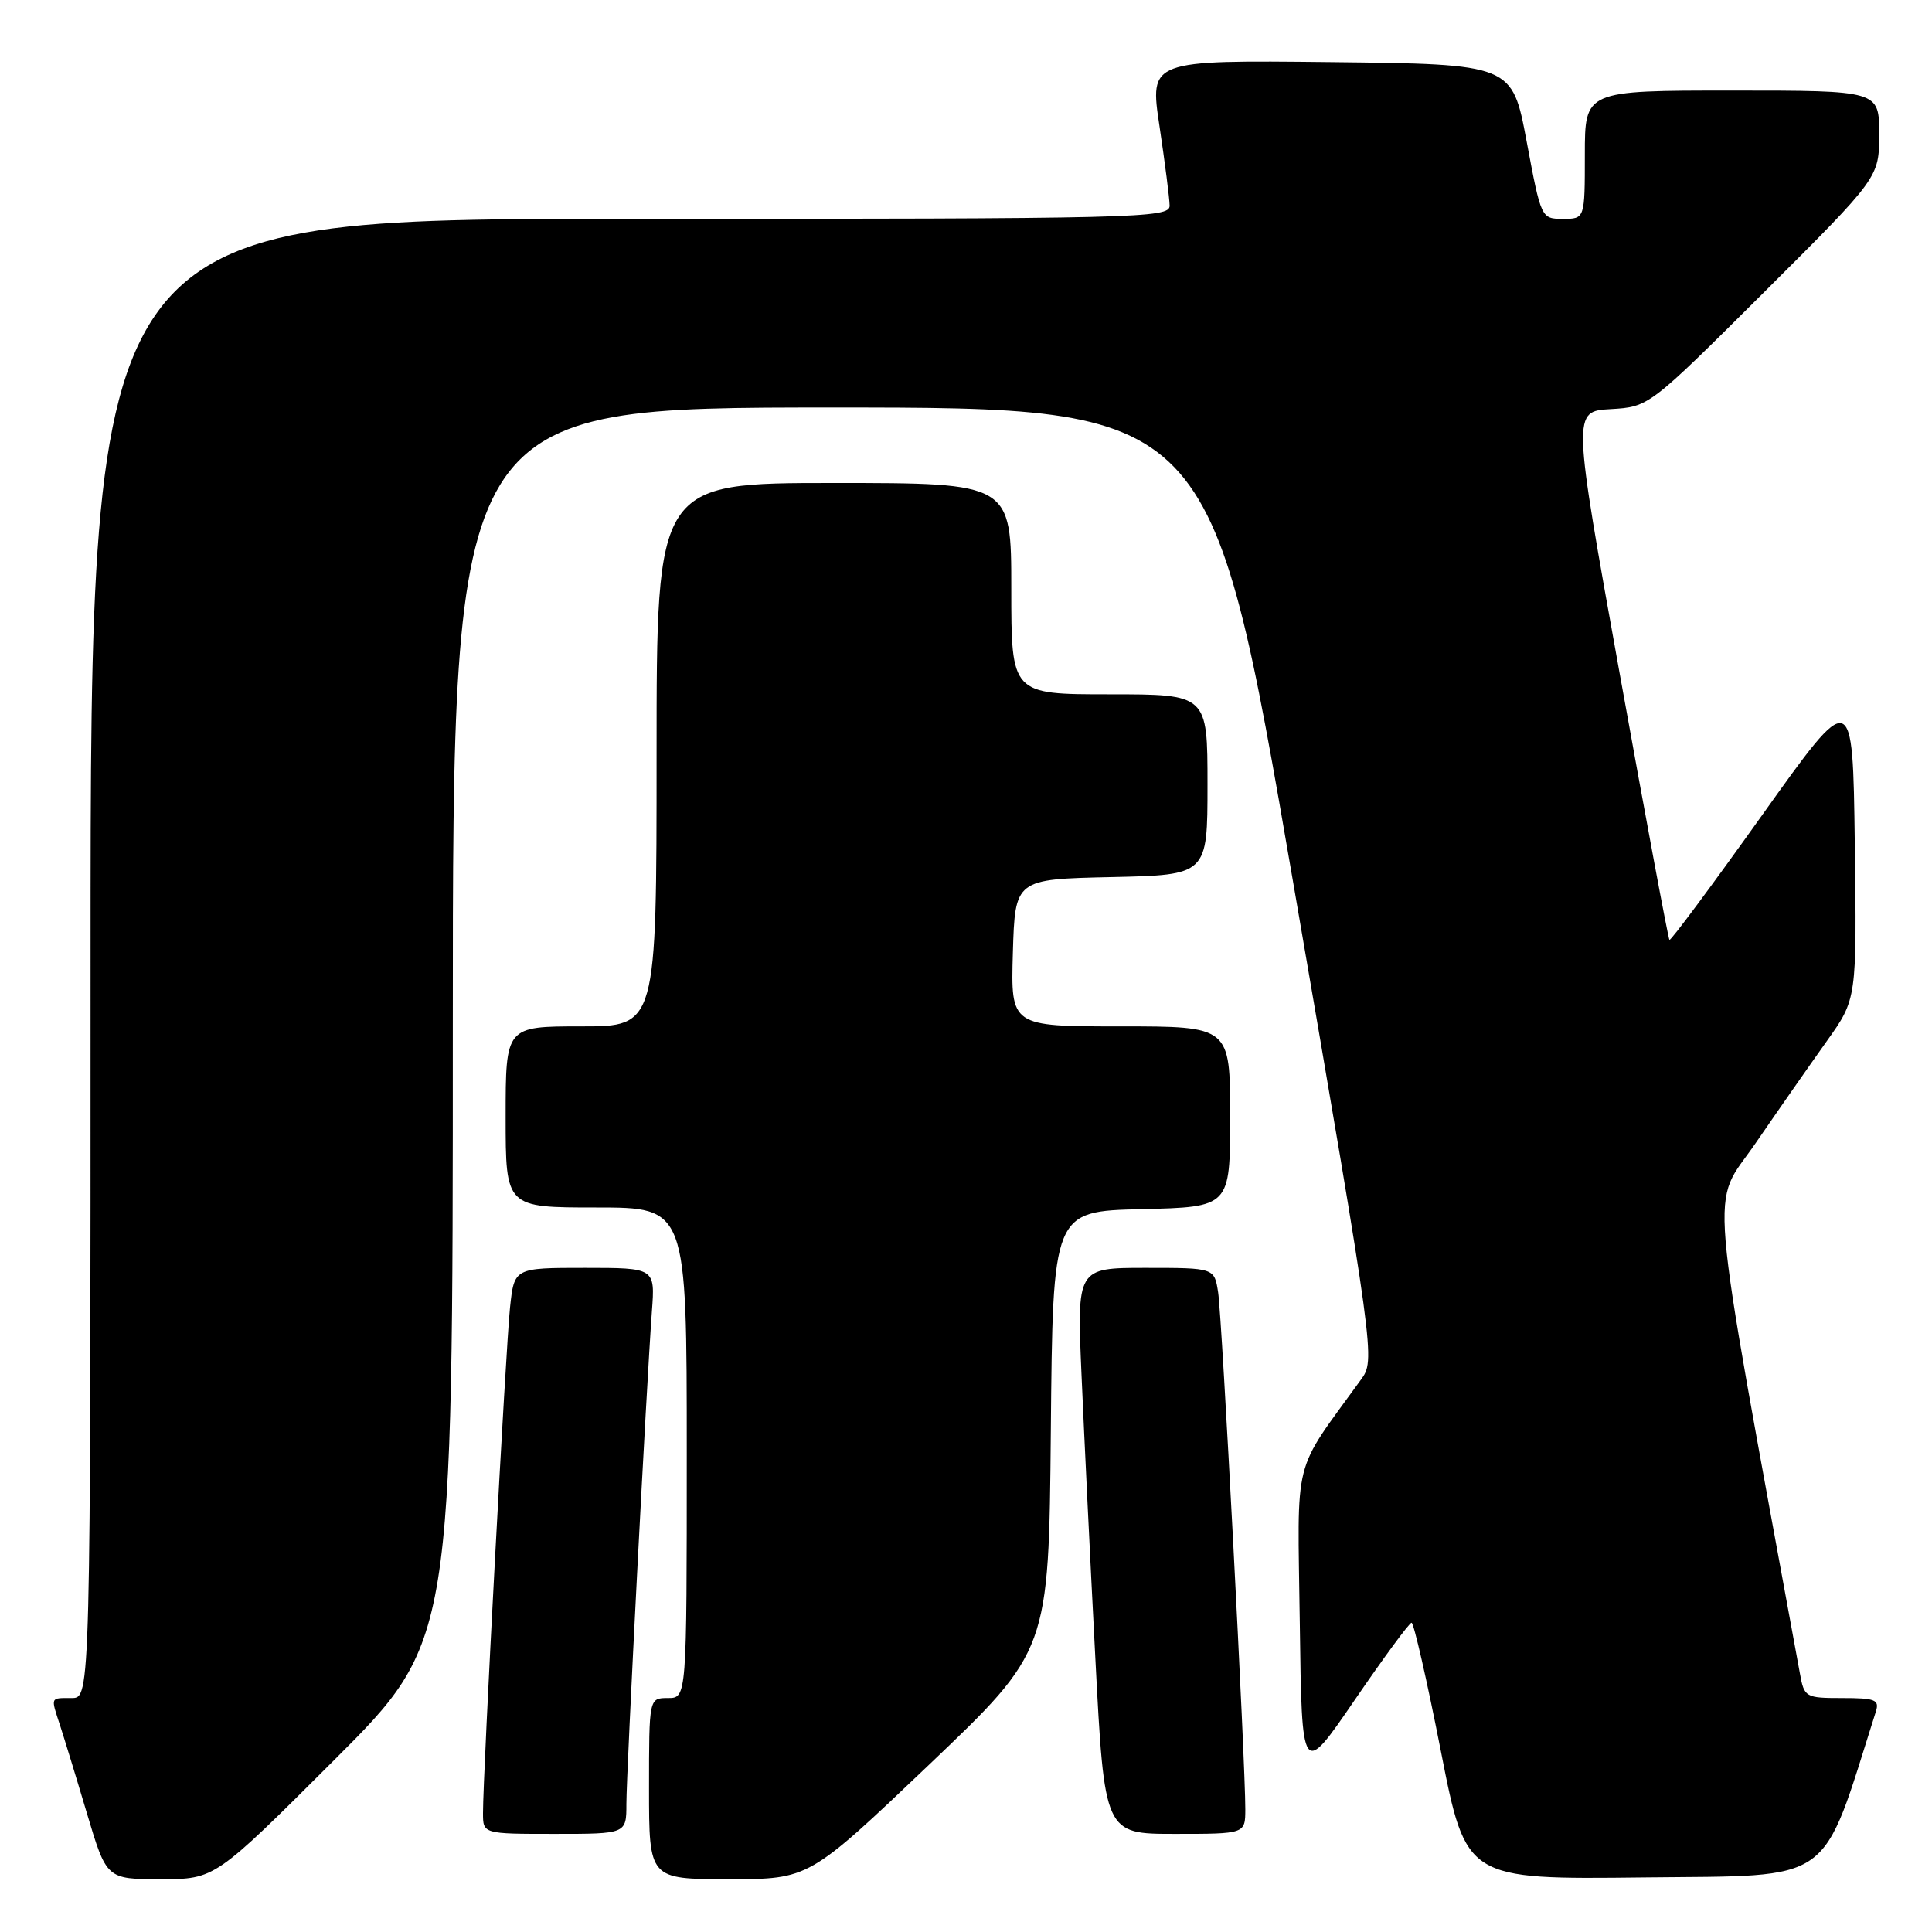 <?xml version="1.0" encoding="UTF-8" standalone="no"?>
<!DOCTYPE svg PUBLIC "-//W3C//DTD SVG 1.1//EN" "http://www.w3.org/Graphics/SVG/1.1/DTD/svg11.dtd" >
<svg xmlns="http://www.w3.org/2000/svg" xmlns:xlink="http://www.w3.org/1999/xlink" version="1.1" viewBox="0 0 256 256">
 <g >
 <path fill="currentColor"
d=" M 44.24 233.26 C 60.00 217.52 60.00 217.52 60.00 135.76 C 60.00 54.00 60.00 54.00 110.25 54.00 C 160.50 54.00 160.50 54.00 171.38 117.09 C 182.25 180.17 182.25 180.17 180.32 182.83 C 171.15 195.52 171.93 192.43 172.23 215.04 C 172.50 235.50 172.50 235.50 179.50 225.27 C 183.35 219.64 186.74 215.03 187.04 215.02 C 187.33 215.01 189.08 222.66 190.92 232.02 C 194.26 249.04 194.26 249.04 217.79 248.77 C 243.37 248.48 241.19 250.03 248.56 226.80 C 249.06 225.23 248.49 225.00 244.11 225.00 C 239.24 225.00 239.07 224.91 238.50 221.75 C 226.10 154.05 226.62 160.22 232.61 151.50 C 235.63 147.10 239.89 141.00 242.07 137.94 C 246.04 132.37 246.04 132.37 245.77 111.77 C 245.50 91.17 245.50 91.17 233.50 108.00 C 226.90 117.26 221.37 124.70 221.21 124.54 C 221.05 124.39 218.10 108.56 214.64 89.38 C 208.35 54.50 208.35 54.50 213.42 54.21 C 218.50 53.91 218.50 53.91 233.75 38.72 C 249.00 23.52 249.00 23.52 249.00 17.76 C 249.00 12.00 249.00 12.00 229.50 12.00 C 210.00 12.00 210.00 12.00 210.00 20.50 C 210.00 29.00 210.00 29.00 207.10 29.00 C 204.22 29.00 204.20 28.95 202.29 18.75 C 200.37 8.50 200.37 8.50 176.34 8.23 C 152.32 7.97 152.32 7.97 153.64 16.73 C 154.36 21.55 154.97 26.29 154.98 27.25 C 155.00 28.90 150.94 29.00 83.50 29.00 C 12.00 29.00 12.00 29.00 12.00 127.00 C 12.00 225.00 12.00 225.00 9.50 225.00 C 6.63 225.00 6.71 224.81 7.95 228.60 C 8.47 230.20 10.08 235.44 11.51 240.25 C 14.12 249.00 14.12 249.00 21.30 249.00 C 28.48 249.00 28.48 249.00 44.24 233.26 Z  M 123.08 233.86 C 138.97 218.72 138.97 218.72 139.24 189.61 C 139.50 160.50 139.50 160.50 151.25 160.22 C 163.00 159.94 163.00 159.94 163.00 147.97 C 163.00 136.00 163.00 136.00 148.46 136.00 C 133.93 136.00 133.93 136.00 134.21 126.25 C 134.50 116.50 134.50 116.50 147.25 116.22 C 160.00 115.94 160.00 115.94 160.00 103.97 C 160.00 92.00 160.00 92.00 147.00 92.00 C 134.00 92.00 134.00 92.00 134.00 78.00 C 134.00 64.00 134.00 64.00 110.50 64.00 C 87.00 64.00 87.00 64.00 87.00 100.00 C 87.00 136.00 87.00 136.00 77.00 136.00 C 67.00 136.00 67.00 136.00 67.00 148.00 C 67.00 160.00 67.00 160.00 79.00 160.00 C 91.00 160.00 91.00 160.00 91.00 192.50 C 91.00 225.00 91.00 225.00 88.50 225.00 C 86.00 225.00 86.00 225.00 86.00 237.00 C 86.00 249.00 86.00 249.00 96.60 249.00 C 107.19 249.00 107.19 249.00 123.08 233.86 Z  M 83.00 239.03 C 83.00 234.84 85.66 183.57 86.38 173.75 C 86.81 168.00 86.81 168.00 77.48 168.00 C 68.14 168.00 68.14 168.00 67.58 173.25 C 67.02 178.53 63.99 235.11 64.00 240.25 C 64.00 243.00 64.00 243.00 73.50 243.00 C 83.00 243.00 83.00 243.00 83.00 239.03 Z  M 165.01 239.75 C 165.03 233.74 161.92 174.54 161.41 171.25 C 160.91 168.00 160.91 168.00 151.80 168.00 C 142.69 168.00 142.69 168.00 143.31 182.25 C 143.65 190.09 144.47 206.96 145.14 219.75 C 146.35 243.00 146.35 243.00 155.67 243.00 C 165.00 243.00 165.00 243.00 165.01 239.75 Z "/>
</g>
</svg>